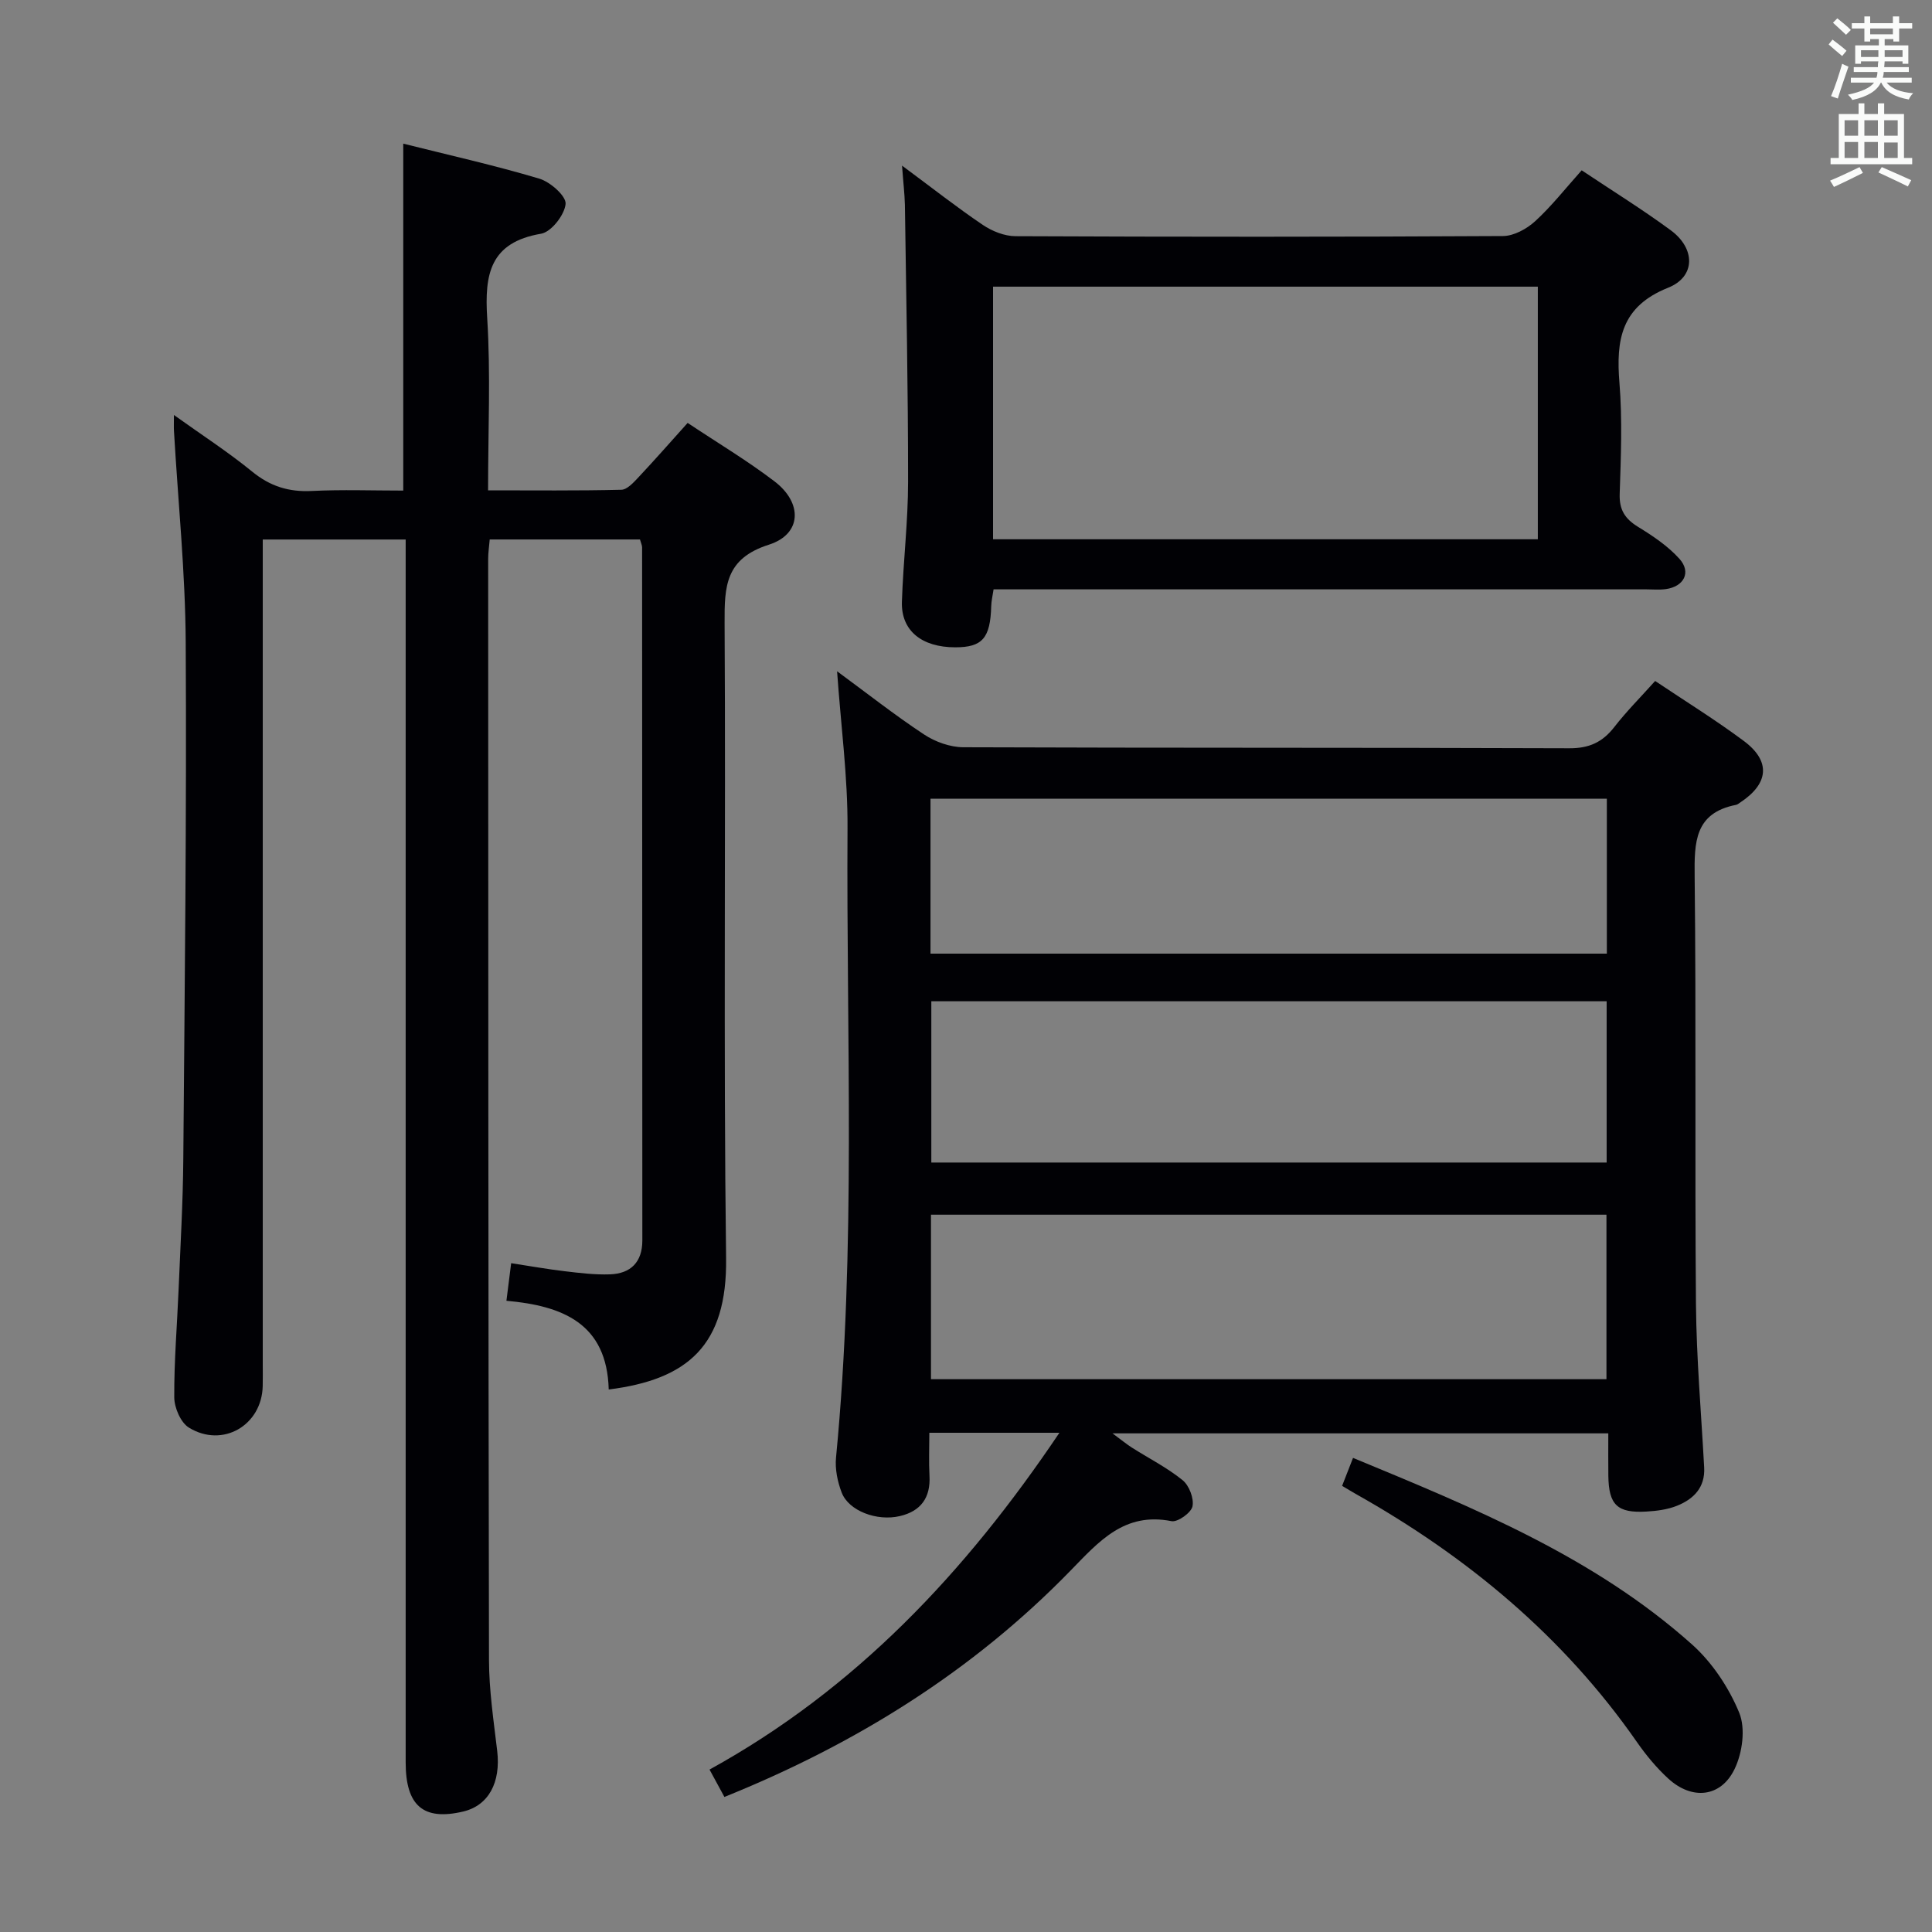 <svg enable-background="new 0 0 400 400" viewBox="0 0 400 400" xmlns="http://www.w3.org/2000/svg"><rect x="0" y="0" width="400" height="400" fill="#808080" stroke="none"/><g fill="#010105"><path d="m126.03 287.68c-.37-13.7-9.56-17.33-21.18-18.37.34-2.71.63-4.94.98-7.78 3.94.6 7.48 1.24 11.05 1.66 3.12.37 6.28.76 9.41.65 4.3-.15 6.7-2.54 6.7-7.02-.01-47.83-.02-95.66-.05-143.48 0-.46-.24-.92-.44-1.65-10.26 0-20.52 0-31.11 0-.12 1.46-.32 2.73-.32 3.99.02 75.99.02 151.98.17 227.97.01 6.29.96 12.58 1.7 18.85.77 6.55-1.79 11.32-7.05 12.56-8.23 1.94-11.9-1.18-11.9-10.18-.01-82.32 0-164.65 0-246.97 0-1.97 0-3.94 0-6.21-9.85 0-19.28 0-29.59 0v6.32 164.48c0 1.5.03 3-.01 4.5-.19 8.1-8.29 12.85-15.27 8.58-1.7-1.04-3.02-4.1-3.04-6.24-.05-7.47.59-14.95.9-22.43.37-8.97.9-17.95.97-26.92.29-35.65.7-71.29.5-106.94-.08-14.6-1.59-29.2-2.43-43.79-.05-.81-.01-1.62-.01-3.34 5.82 4.17 11.24 7.67 16.21 11.73 3.73 3.05 7.6 4.24 12.35 4 6.28-.31 12.59-.08 18.92-.08 0-24.09 0-47.64 0-71.83 9.41 2.36 18.89 4.48 28.18 7.25 2.27.68 5.59 3.62 5.43 5.24-.22 2.28-2.97 5.8-5.08 6.16-10.59 1.8-11.72 8.39-11.15 17.46.73 11.61.18 23.3.18 35.67 9.39 0 18.5.1 27.6-.12 1.19-.03 2.5-1.48 3.48-2.52 3.4-3.62 6.68-7.36 10.24-11.32 6.18 4.12 12.33 7.79 17.98 12.1 5.88 4.48 5.66 10.94-1.16 13.11-9.02 2.88-9.21 8.61-9.17 16.21.26 43.83-.25 87.66.31 131.48.25 18.12-7.96 25.16-24.3 27.22z"/><path d="m219.34 296.64c-9.51 0-17.78 0-26.93 0 0 3.05-.13 5.98.03 8.89.25 4.54-1.78 7.34-6.13 8.36-4.77 1.12-10.58-1.08-12.04-4.85-.87-2.25-1.41-4.89-1.18-7.26 4.19-43.37 2.11-86.85 2.38-130.29.07-10.59-1.37-21.19-2.16-32.51 6.14 4.51 11.9 9.05 18 13.08 2.31 1.53 5.4 2.64 8.14 2.65 41.82.16 83.64.05 125.46.21 4.12.02 6.87-1.26 9.31-4.39 2.53-3.26 5.47-6.2 8.46-9.54 6.28 4.21 12.51 8.06 18.36 12.42 5.63 4.19 5.18 8.83-.75 12.74-.28.18-.56.43-.87.49-8.58 1.68-8.64 7.75-8.56 14.85.33 29.49.02 58.98.27 88.47.1 11.29 1.09 22.58 1.7 33.87.22 4.14-2.18 6.54-5.62 7.92-1.96.79-4.2 1.08-6.33 1.2-6.04.36-7.81-1.38-7.89-7.39-.03-2.82-.01-5.64-.01-8.8-34.03 0-67.75 0-102.65 0 1.88 1.39 2.91 2.25 4.03 2.96 3.51 2.23 7.27 4.13 10.48 6.73 1.36 1.1 2.39 3.78 2.05 5.43-.27 1.32-3.06 3.31-4.34 3.06-9.73-1.93-14.97 4.14-20.89 10.22-20.24 20.81-44.37 35.87-71.68 46.88-1-1.85-1.99-3.67-3.08-5.67 30.24-16.66 52.95-40.76 72.44-69.73zm-26.59-11.09h139.85c0-11.62 0-22.85 0-34.06-46.81 0-93.21 0-139.85 0zm.07-78.25v33.39h139.82c0-11.27 0-22.3 0-33.39-46.78 0-93.18 0-139.82 0zm-.17-9.86h140.03c0-10.97 0-21.55 0-32.07-46.84 0-93.35 0-140.03 0z"/><path d="m186.76 34.29c6.3 4.67 11.38 8.67 16.73 12.28 1.92 1.3 4.48 2.32 6.75 2.33 33.64.15 67.29.16 100.93-.03 2.26-.01 4.93-1.48 6.68-3.08 3.39-3.11 6.27-6.79 9.62-10.53 6.39 4.27 12.6 8.11 18.46 12.43 5.1 3.76 5.17 9.59-.56 11.88-9.75 3.89-10.81 10.8-10.08 19.72.62 7.61.3 15.32.05 22.97-.11 3.3 1.09 5.15 3.8 6.82 3.07 1.88 6.19 3.97 8.57 6.62 2.5 2.78.94 5.75-2.83 6.27-1.31.18-2.66.05-3.99.05-42.97 0-85.94 0-128.92 0-1.99 0-3.98 0-6.26 0-.19 1.29-.46 2.38-.49 3.48-.18 6.61-1.83 8.52-7.44 8.52-6.95 0-11.23-3.45-11.05-9.4.26-8.3 1.28-16.6 1.28-24.9.01-19.1-.39-38.21-.66-57.31-.06-2.32-.34-4.6-.59-8.12zm18.84 25.06v52.3h112.79c0-17.63 0-34.98 0-52.3-37.83 0-75.25 0-112.79 0z"/><path d="m277.87 307.63c.77-1.96 1.46-3.76 2.26-5.79 25.08 10.38 49.91 20.5 70.2 38.64 4.18 3.74 7.62 8.93 9.76 14.13 1.34 3.27.66 8.31-.97 11.66-2.85 5.89-8.83 6.45-13.72 1.97-2.43-2.23-4.59-4.84-6.48-7.55-15.24-21.9-35.18-38.44-58.27-51.41-.86-.49-1.7-1.01-2.78-1.65z"/></g><path d="m378.6 9.2.8-1c.9.7 1.9 1.4 2.9 2.3l-.9 1.1c-1.1-.9-2-1.7-2.8-2.4zm.5 10.7c.9-2.1 1.6-4.3 2.3-6.7.4.2.8.4 1.3.6-.7 2.1-1.5 4.3-2.2 6.6zm.4-15.2.9-.9c1 .8 2 1.6 2.8 2.4l-1 1c-1-.9-1.9-1.8-2.7-2.5zm12.5-1.3h1.2v1.4h2.7v1.1h-2.7v2.7h-1.2v-.5h-1.8v1.3h4.9v3.8h-1.2v-.5h-3.7c0 .4-.1.9-.1 1.2h5.1v1h-5.2c0 .5-.1.9-.2 1.2h6v1h-5.2c1.1 1.3 2.9 2 5.5 2.2-.4.4-.7.8-.9 1.3-2.9-.5-4.8-1.6-5.7-3.5h-.1c-.8 1.7-2.7 2.9-5.9 3.6-.2-.4-.6-.8-.9-1.1 2.8-.6 4.6-1.4 5.4-2.5h-4.8v-1h5.3c.1-.3.2-.7.2-1.2h-4.9v-1h5c0-.4 0-.8.1-1.2h-3.6v.5h-1.2v-3.8h4.9v-1.3h-1.8v.5h-1.2v-2.7h-2.6v-1.1h2.6v-1.4h1.2v1.4h4.7v-1.4zm-6.7 8.4h3.6c0-.4 0-.9 0-1.4h-3.6zm1.9-4.7h4.7v-1.2h-4.7zm6.7 3.3h-3.7v1.4h3.7z" fill="#fafbfa"/><path d="m384.7 21.4h1.3v2.2h2.8v-2.2h1.3v2.2h4.1v9.1h1.7v1.3h-16.9v-1.3h1.7v-9.1h4.1v-2.2zm.3 13.2.7 1.2c-1.8.9-3.8 1.9-6 2.9-.2-.4-.5-.8-.8-1.3 2.4-1 4.4-2 6.1-2.8zm-3.1-6.5h2.8v-3.2h-2.8zm0 4.6h2.8v-3.3h-2.8zm4.1-4.6h2.8v-3.2h-2.8zm0 4.6h2.8v-3.3h-2.8zm3.6 1.9c2.1.9 4.1 1.8 6.1 2.7l-.7 1.3c-2.2-1.1-4.2-2-6.1-2.9zm3.3-9.7h-2.8v3.2h2.8zm-2.8 7.8h2.8v-3.2h-2.8z" fill="#fafbfa"/></svg>